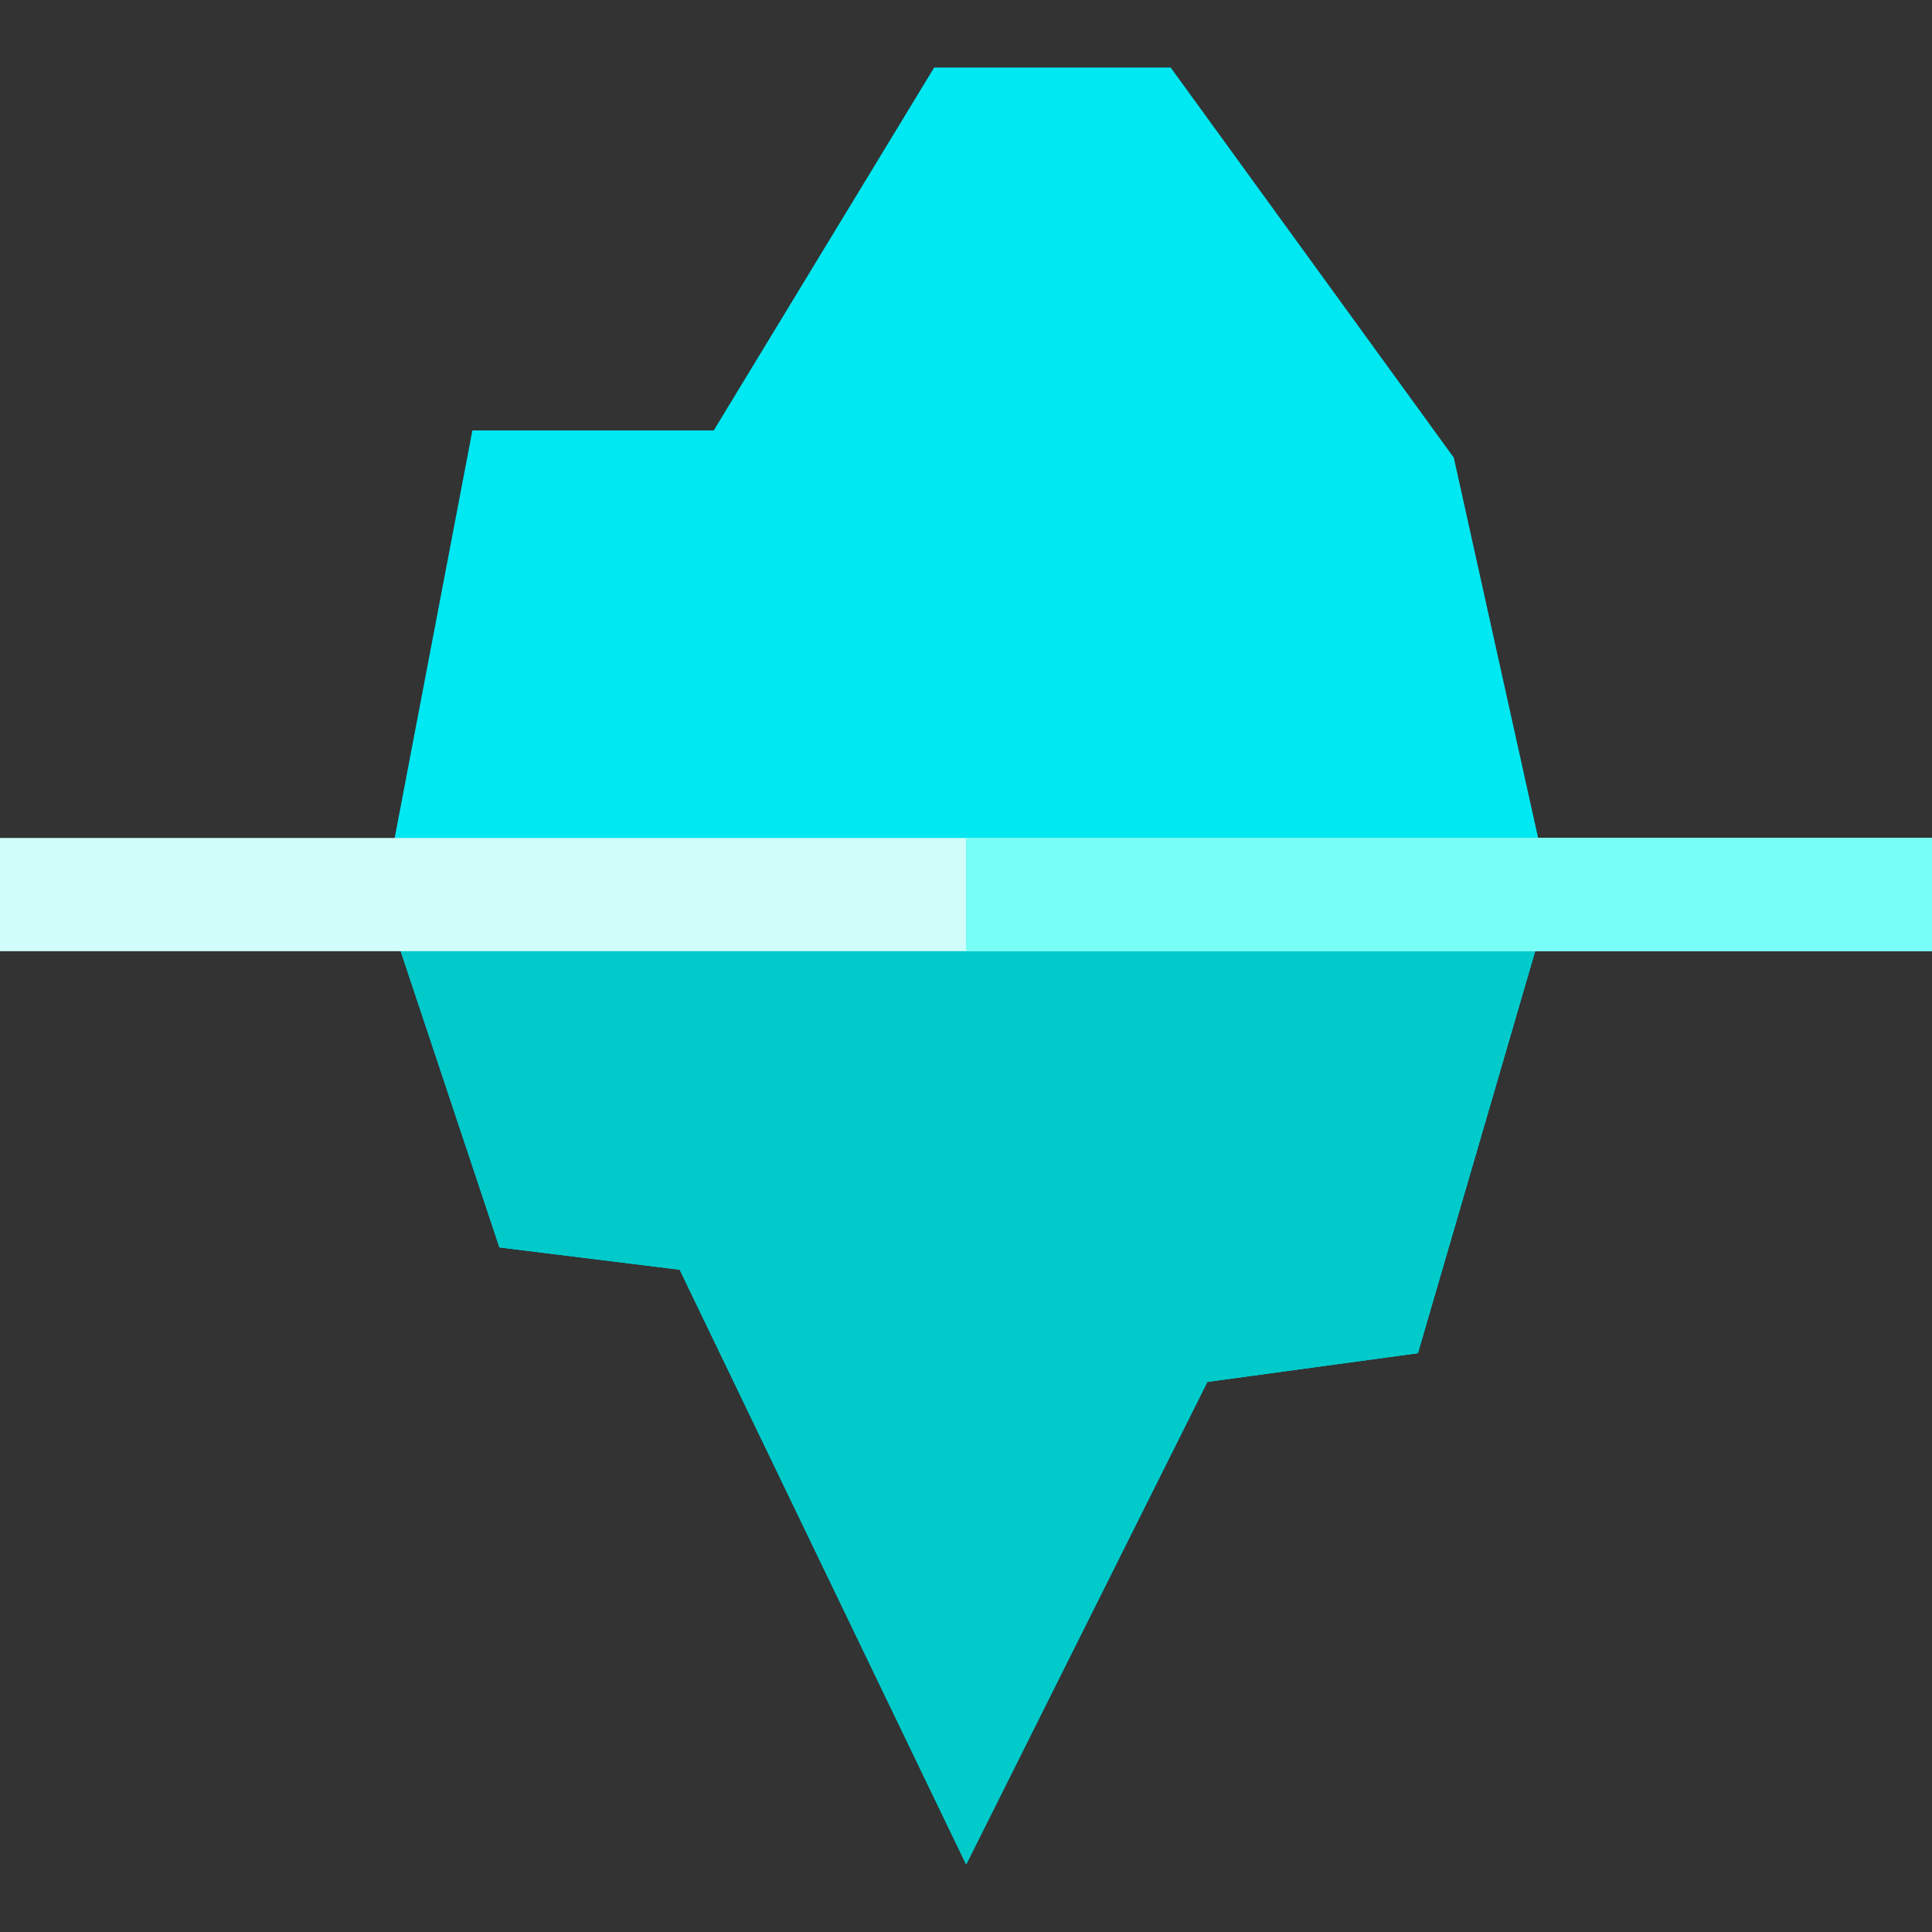 <?xml version="1.0" encoding="iso-8859-1"?>
<!-- Generator: Adobe Illustrator 19.0.0, SVG Export Plug-In . SVG Version: 6.00 Build 0)  -->
<svg version="1.1" id="Capa_1" xmlns="http://www.w3.org/2000/svg" xmlns:xlink="http://www.w3.org/1999/xlink" x="0px" y="0px"
	 viewBox="0 0 512 512" style="enable-background:new 0 0 512 512;" xml:space="preserve">
<rect x="0" y="0" width="512" height="512" fill="#333333" stroke="none"/>
<polygon style="fill:#00E8F2;" points="411.06,237.58 375.76,358.61 319.96,366.22 256.04,494.1 180.13,336.49 132.36,330.58 
	101.53,238.1 101.73,237.07 125.19,114.07 189.15,114.07 247.56,17.9 310.24,17.9 385.27,121.28 410.95,237.07 "/>
<polygon style="fill:#00CACA;" points="411.06,237.58 375.76,358.61 319.96,366.22 256.04,494.1 180.13,336.49 132.36,330.58 
	101.53,238.1 101.73,237.07 410.95,237.07 "/>
<rect y="222.07" style="fill:#D1FEFB;" width="512" height="30"/>
<rect x="256" y="222.07" style="fill:#77FEF6;" width="256" height="30"/>
<g>
</g>
<g>
</g>
<g>
</g>
<g>
</g>
<g>
</g>
<g>
</g>
<g>
</g>
<g>
</g>
<g>
</g>
<g>
</g>
<g>
</g>
<g>
</g>
<g>
</g>
<g>
</g>
<g>
</g>
</svg>
